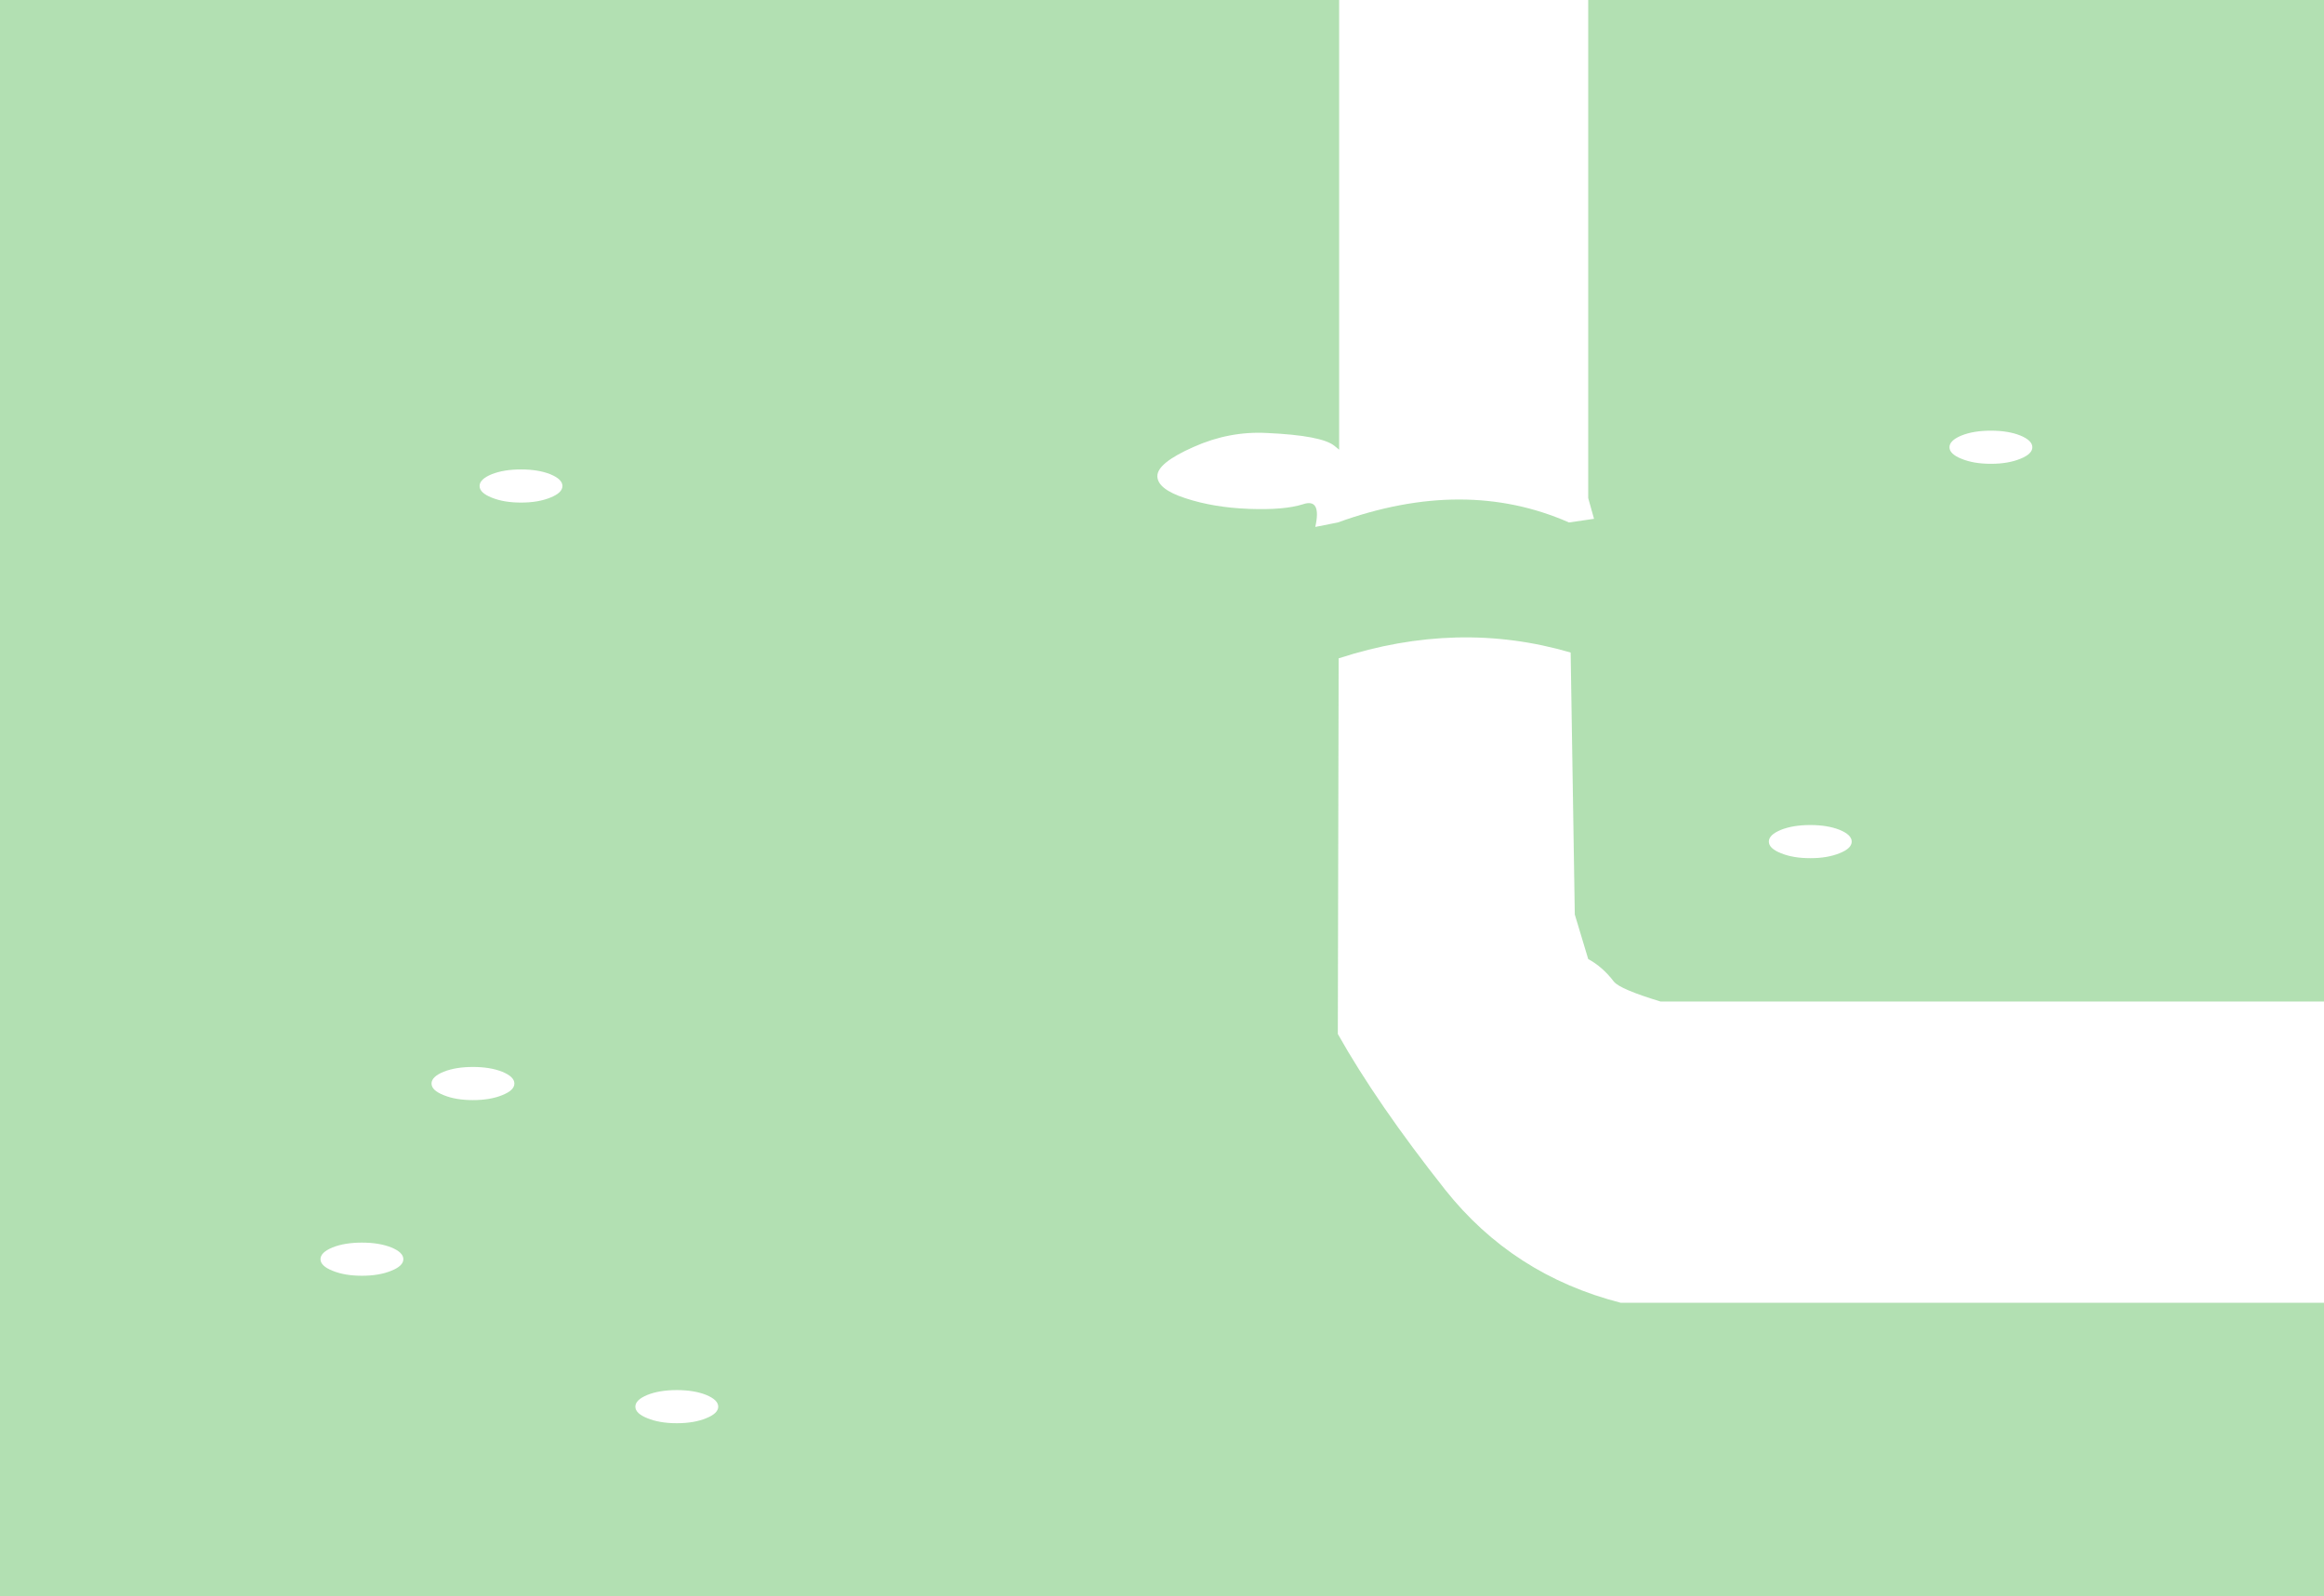 <?xml version="1.0" encoding="UTF-8" standalone="no"?>
<svg xmlns:xlink="http://www.w3.org/1999/xlink" height="481.65px" width="701.2px" xmlns="http://www.w3.org/2000/svg">
  <g transform="matrix(1.0, 0.0, 0.0, 1.0, 51.75, 40.2)">
    <path d="M152.45 379.25 Q147.25 379.25 143.6 380.7 139.95 382.2 139.95 384.25 139.95 386.3 143.6 387.75 147.25 389.25 152.45 389.25 157.65 389.25 161.3 387.75 164.95 386.3 164.95 384.25 164.95 382.2 161.3 380.7 157.65 379.25 152.45 379.25 M66.3 343.25 Q69.95 341.8 69.95 339.75 69.95 337.7 66.3 336.2 62.65 334.75 57.45 334.75 52.25 334.75 48.6 336.2 44.95 337.7 44.95 339.75 44.95 341.8 48.6 343.25 52.25 344.75 57.45 344.75 62.65 344.75 66.3 343.25 M99.8 290.25 Q103.45 288.8 103.45 286.75 103.45 284.7 99.8 283.2 96.15 281.75 90.95 281.75 85.75 281.75 82.1 283.2 78.45 284.7 78.45 286.75 78.45 288.8 82.1 290.25 85.75 291.75 90.95 291.75 96.15 291.75 99.8 290.25 M114.3 109.95 Q117.95 108.5 117.95 106.45 117.95 104.4 114.3 102.9 110.65 101.45 105.45 101.45 100.25 101.45 96.6 102.9 92.95 104.4 92.95 106.45 92.95 108.5 96.6 109.95 100.25 111.45 105.45 111.45 110.65 111.45 114.3 109.95 M481.95 213.75 Q481.95 215.8 485.6 217.25 489.25 218.75 494.45 218.75 499.65 218.75 503.3 217.25 506.95 215.8 506.95 213.75 506.95 211.7 503.3 210.2 499.65 208.75 494.45 208.75 489.25 208.75 485.6 210.2 481.95 211.7 481.95 213.75 M352.3 95.5 L350.9 94.35 Q347.1 91.2 330.45 90.45 319.1 89.85 308.3 94.7 297.45 99.5 297.45 103.45 297.45 107.4 305.95 110.15 314.45 112.95 325.1 113.35 335.75 113.75 341.4 111.95 347.05 110.05 345.1 118.8 L351.9 117.45 Q390.15 103.6 421.65 117.45 L429.2 116.35 427.45 110.1 427.45 -40.2 649.45 -40.2 649.45 262.0 449.25 262.0 Q436.9 258.25 435.15 255.95 431.75 251.5 427.45 249.2 L423.4 235.75 422.15 156.7 Q388.15 146.75 352.15 158.45 L351.9 271.8 Q363.65 292.7 384.25 318.75 404.7 344.55 437.25 352.9 L649.45 352.9 649.45 441.45 -51.75 441.45 -51.75 -40.2 352.3 -40.2 352.3 95.5 M557.8 98.25 Q561.45 96.8 561.45 94.75 561.45 92.7 557.8 91.2 554.15 89.75 548.95 89.75 543.75 89.75 540.1 91.2 536.45 92.7 536.45 94.75 536.45 96.8 540.1 98.25 543.75 99.75 548.95 99.75 554.15 99.75 557.8 98.25" fill="#009900" fill-opacity="0.302" fill-rule="evenodd" stroke="none"/>
  </g>
</svg>
